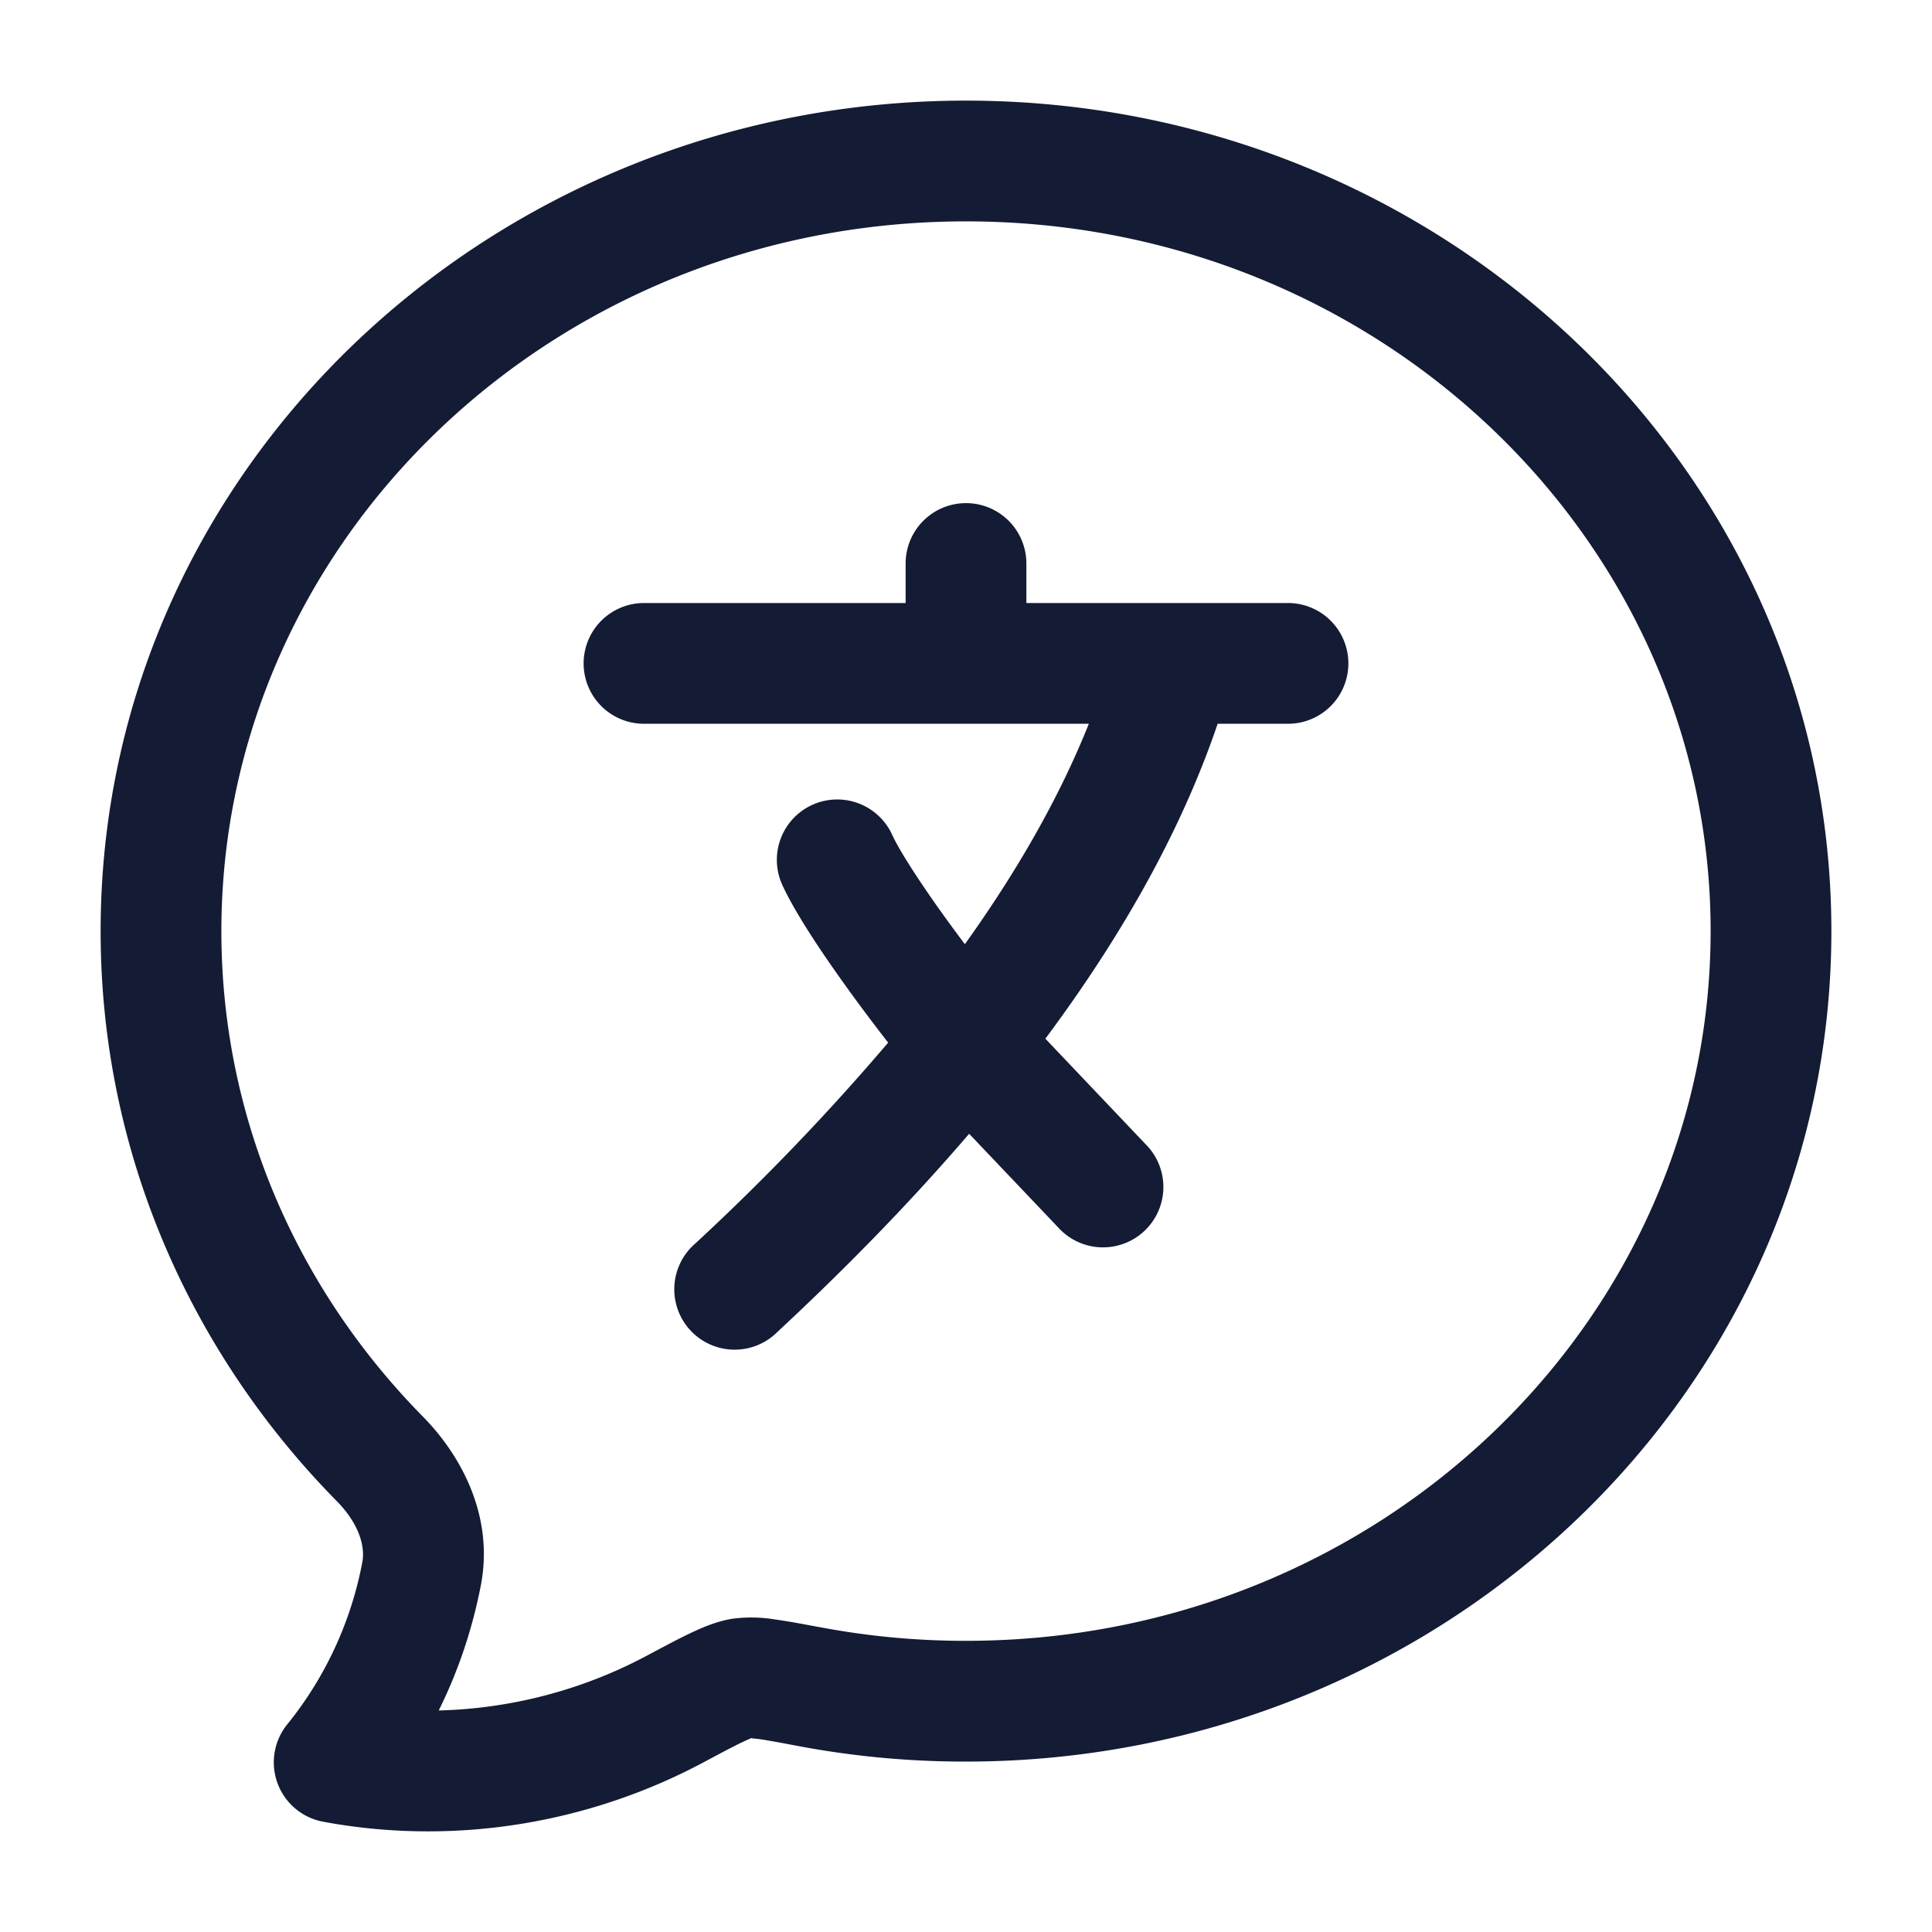 <svg xmlns="http://www.w3.org/2000/svg" width="24" height="24" fill="none"><path fill="#141B34" fill-rule="evenodd" d="M2.75 11.567C2.75 6.729 6.86 2.75 12 2.75s9.25 3.979 9.25 8.817-4.111 8.816-9.251 8.816a9.7 9.7 0 0 1-1.795-.166l-.018-.003c-.214-.04-.402-.075-.555-.096a1.8 1.8 0 0 0-.528-.01c-.195.03-.375.108-.519.176-.149.07-.332.168-.546.282l-.015.008a5.8 5.8 0 0 1-2.573.674c.244-.491.42-1.017.525-1.563v-.001c.161-.855-.248-1.606-.722-2.087-1.556-1.58-2.503-3.701-2.503-6.03M12 1.25c-5.905 0-10.75 4.588-10.75 10.317 0 2.747 1.12 5.24 2.935 7.082.267.272.354.551.316.756a4.54 4.54 0 0 1-.932 2.015.75.75 0 0 0 .445 1.21c1.611.3 3.281.03 4.713-.731.234-.125.386-.206.5-.26q.081-.038.105-.046l.095.01c.112.016.263.044.5.089.683.128 1.377.192 2.073.191 5.905 0 10.75-4.588 10.75-10.316S17.905 1.25 12 1.25M9.332 21.593h-.016.005l.025-.005zM12.75 7a.75.75 0 0 0-1.5 0v.491H8a.75.75 0 0 0 0 1.5h5.526c-.378.946-.916 1.867-1.54 2.738a20 20 0 0 1-.304-.414c-.3-.422-.52-.77-.6-.947a.75.75 0 0 0-1.363.627c.147.32.442.77.742 1.19.182.256.38.52.572.767a29 29 0 0 1-2.401 2.5.75.75 0 1 0 1.022 1.097c.75-.698 1.584-1.53 2.385-2.465l1.132 1.191a.75.75 0 0 0 1.087-1.033l-1.272-1.339c.879-1.18 1.661-2.5 2.14-3.912H16a.75.75 0 0 0 0-1.5h-3.25z" clip-rule="evenodd"/></svg>